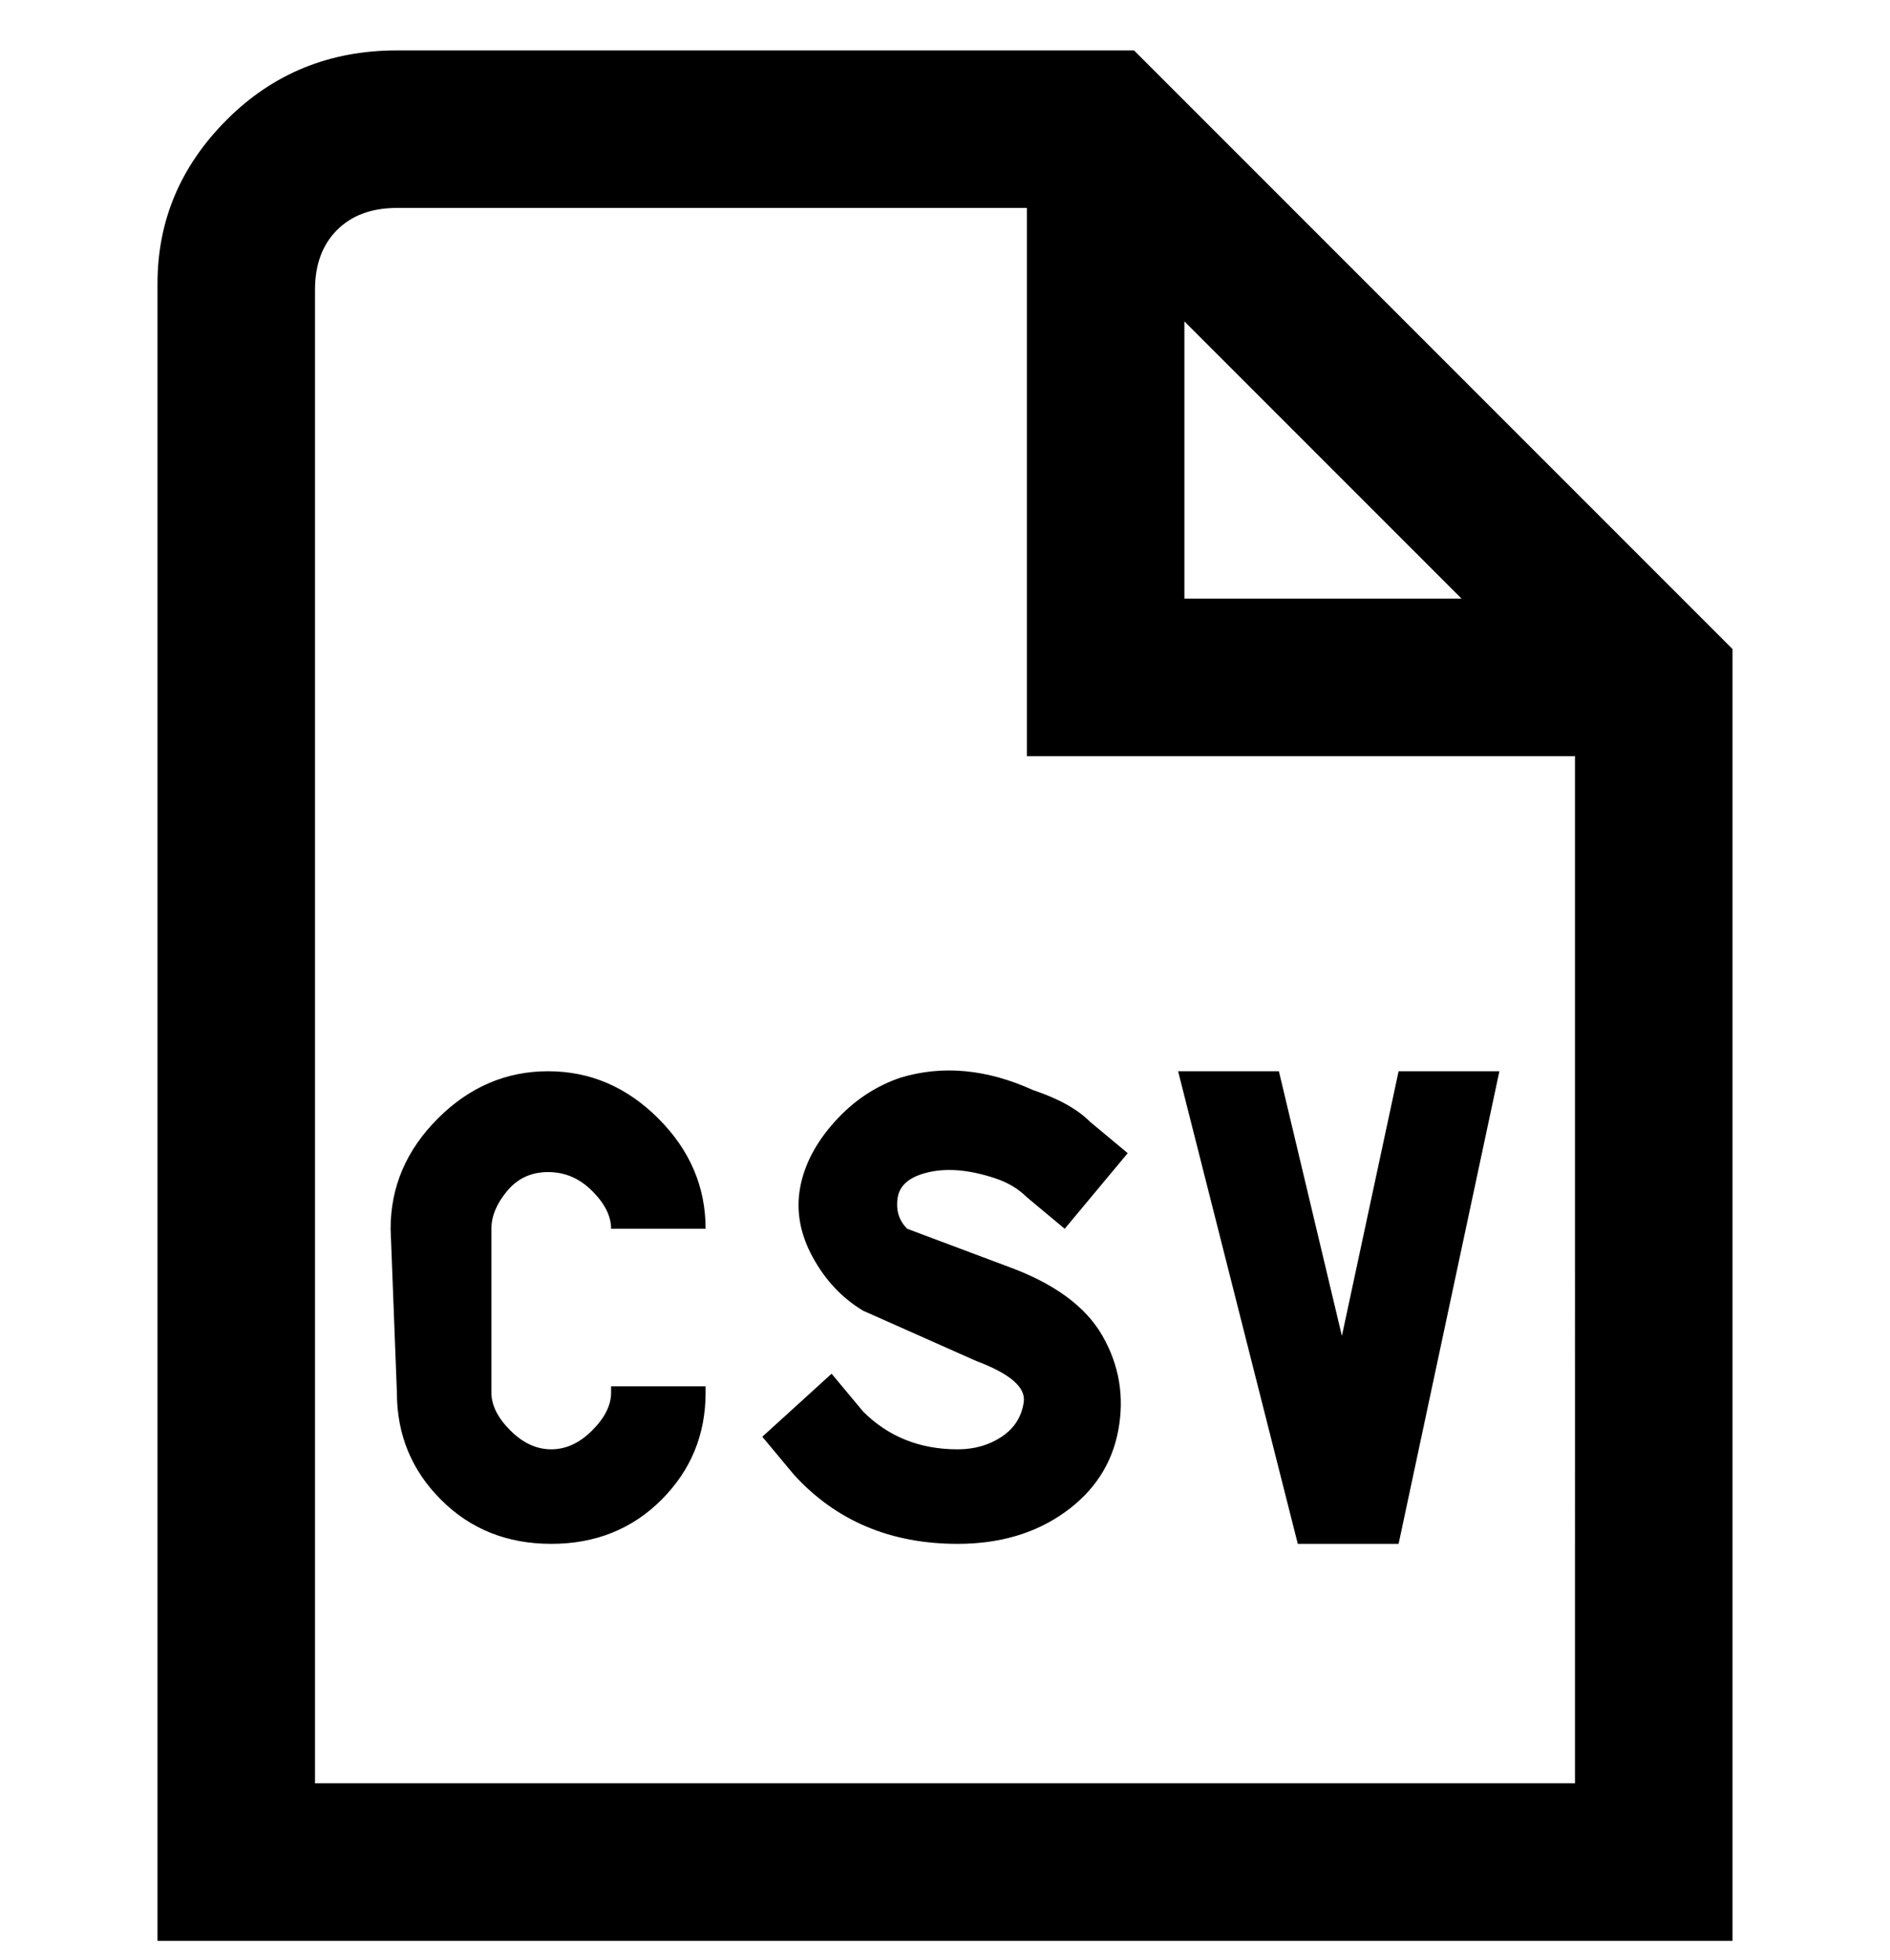 <svg viewBox="0 0 300 311" xmlns="http://www.w3.org/2000/svg"><path d="M97 220h15v1q0 10-7 17t-17.5 7Q77 245 70 238t-7-17l-1-26q0-10 7.5-17.5T87 170q10 0 17.5 7.5T112 195H97q0-3-3-6t-7-3q-4 0-6.5 3t-2.5 6v26q0 3 3 6t6.5 3q3.5 0 6.5-3t3-6v-1zm46-49q-6 2-10.5 7t-5.5 10.5q-1 5.5 2 11t8 8.5l18 8q8 3 7.5 6.5T159 228q-3 2-7 2-9 0-15-6l-5-6-11 10 5 6q10 11 26 11 10 0 17-5t8.5-13q1.5-8-2.5-15t-15-11l-16-6q-2-2-1.5-5t5-4q4.5-1 10.5 1 3 1 5 3l6 5 10-12-6-5q-3-3-9-5-11-5-21-2zm79 74l16-75h-16l-9 42-10-42h-16l19 75h16zm53-142v205H25V45q0-15 11-26T63 8h117l95 95zm-87-8h44l-44-44v44zm62 25h-87V33H63q-6 0-9.5 3.5T50 46v237h200V120z"/></svg>